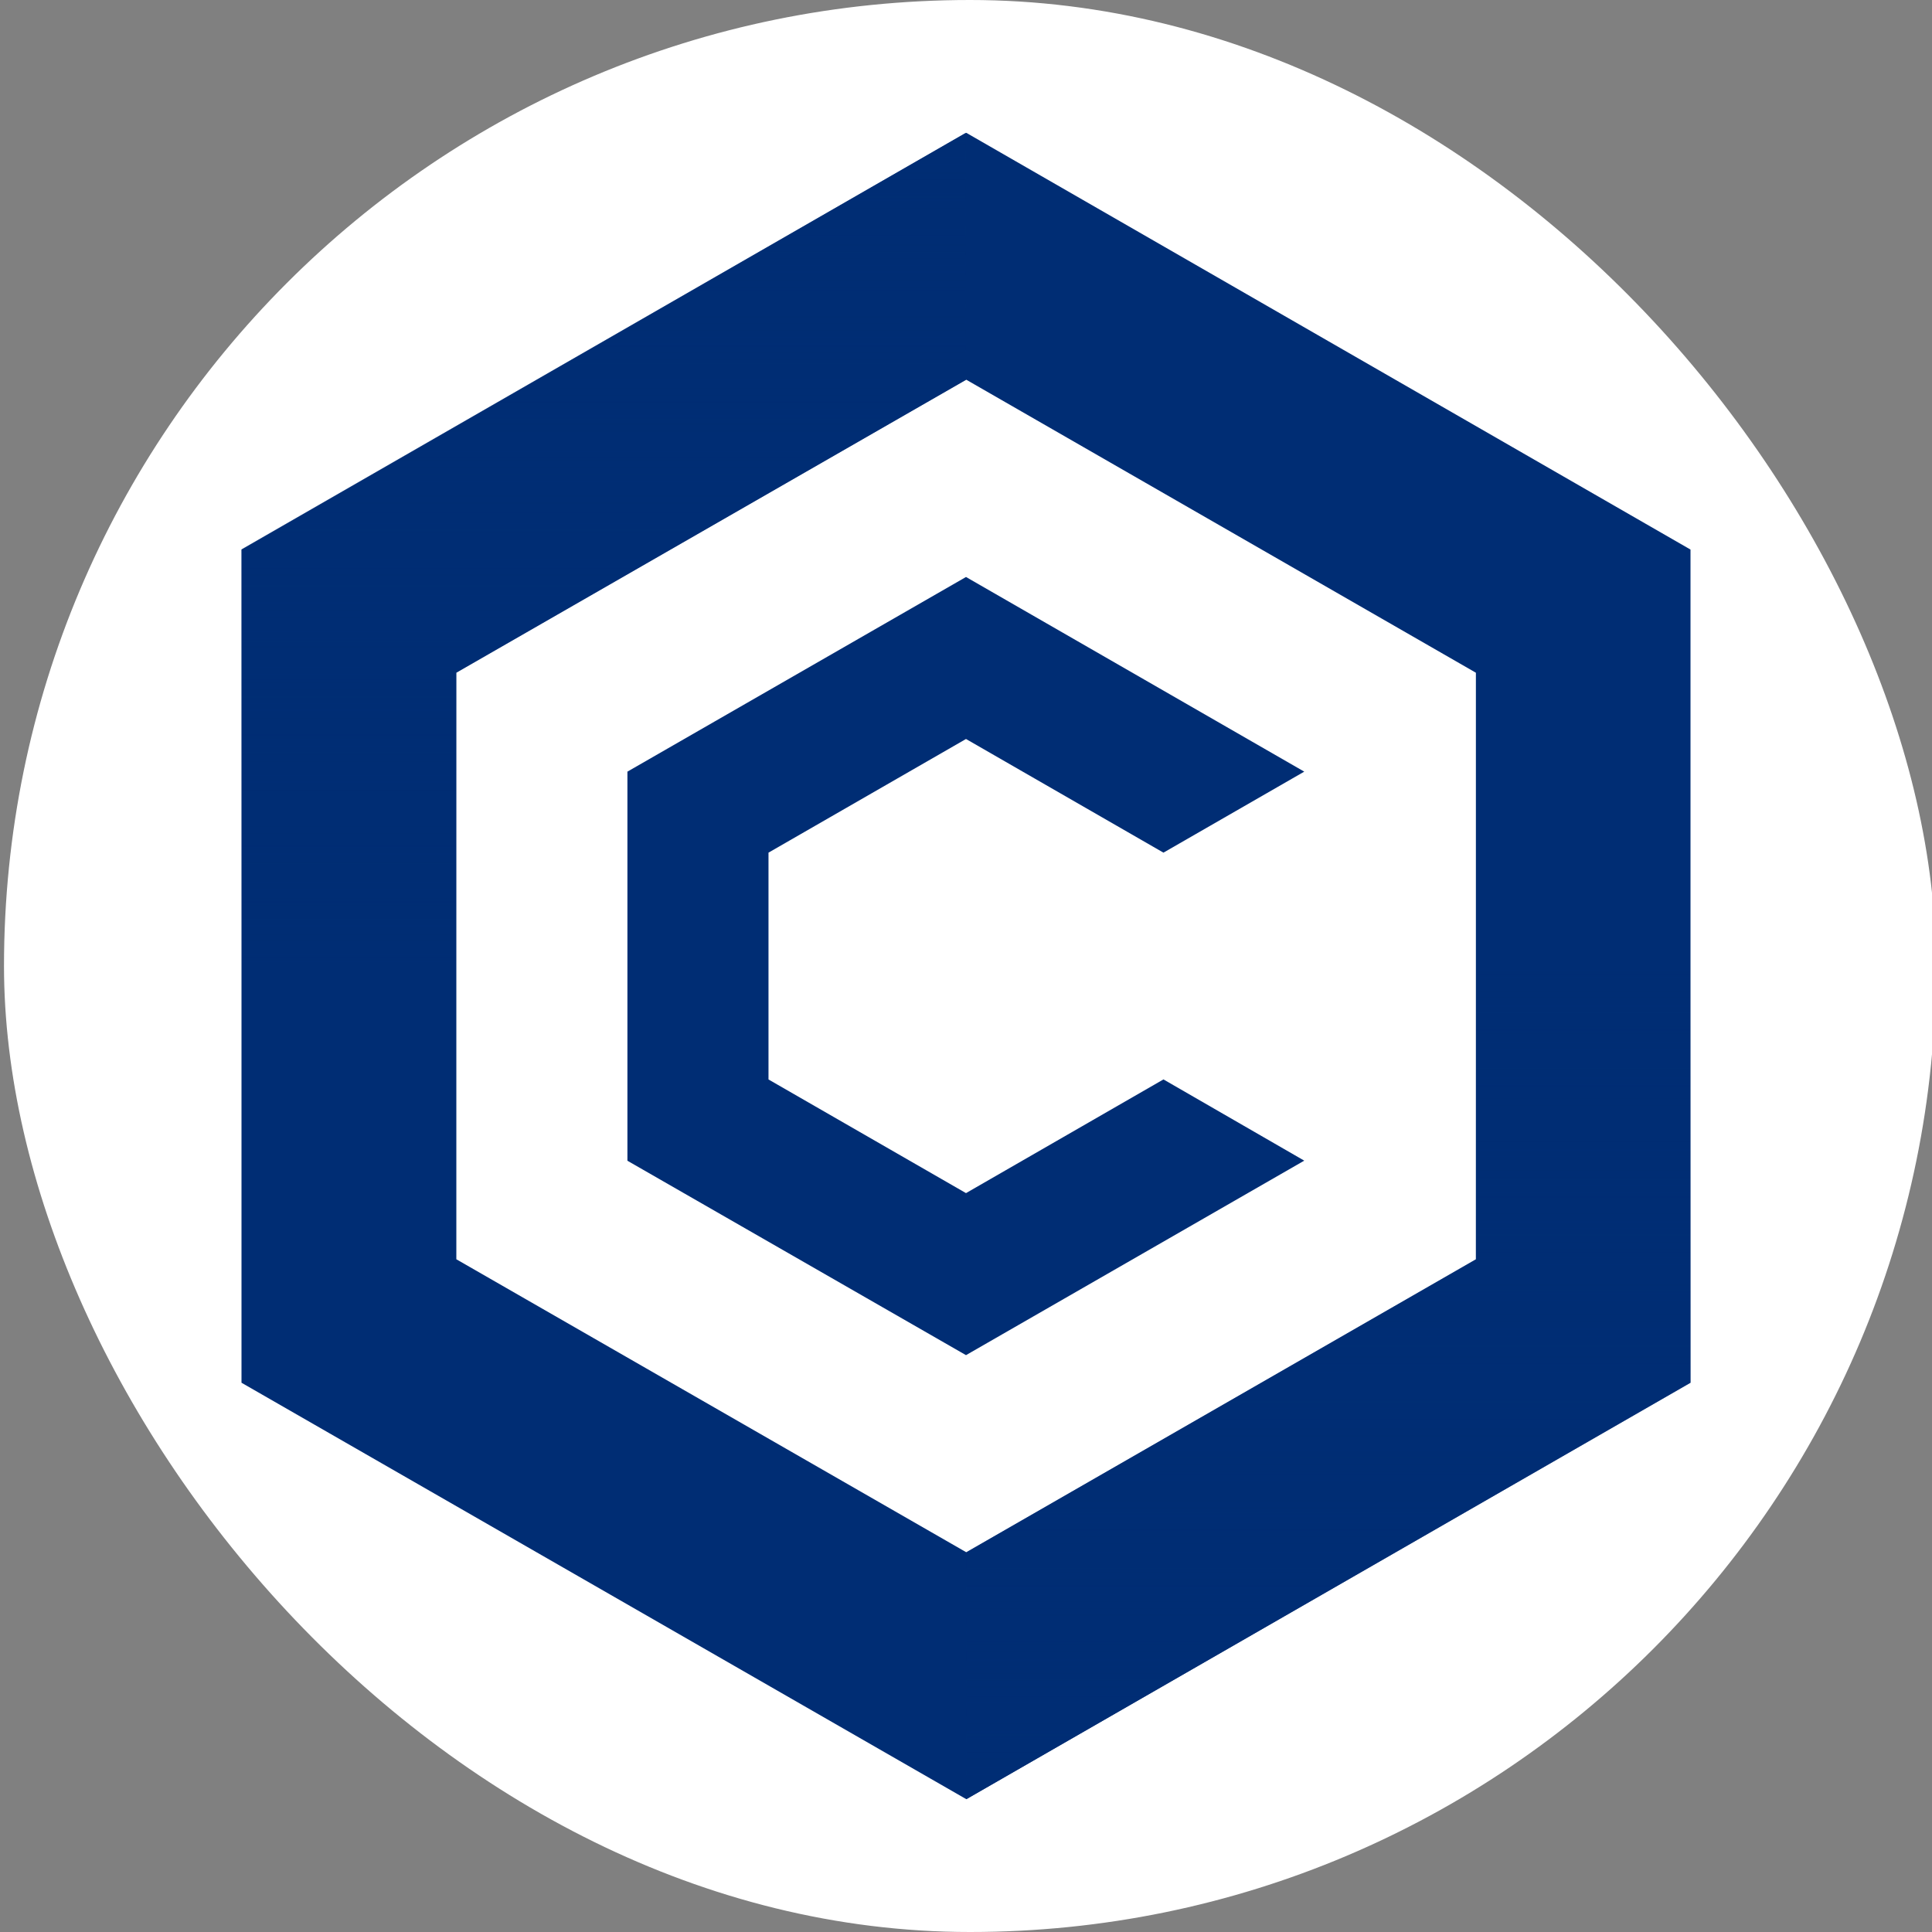 <svg viewBox="0 0 128 128" fill="none" xmlns="http://www.w3.org/2000/svg" width="22" height="22" circle="[object Object]"><rect x="0" y="0" width="128" height="128" fill="#808080" stroke="none"/><rect x="0.265" width="128" height="128" rx="64" fill="#fff"></rect><path d="M117.341 94.496 64 125.312 10.66 94.496V33.504L64 2.688l53.341 30.816z" fill="#fff"></path><path d="M64.02 8.8 16 36.41v55.2l48.02 27.59L112 91.61v-55.2zm33.762 74.63L64.02 102.842 30.234 83.43V44.57l33.785-19.412L97.782 44.57z" fill="#002D74"></path><path d="m64.02 119.201 47.981-27.59V36.41L64.021 8.799v16.379l33.764 19.41v38.86L64.02 102.844z" fill="url(#a)" style="mix-blend-mode: multiply;"></path><path d="m63.989 8.799-47.981 27.59V91.59l47.98 27.611v-16.379l-33.765-19.41v-38.86L63.99 25.156z" fill="url(#b)" style="mix-blend-mode: multiply;"></path><path d="M86.41 76.896 64 89.782l-22.432-12.88V51.123L64 38.227l22.41 12.896-9.328 5.367L64 48.96l-13.085 7.53v15.027L64 79.047l13.082-7.533z" fill="#002D74"></path><defs><linearGradient id="a" x1="88.01" y1="119.201" x2="88.01" y2="64" gradientUnits="userSpaceOnUse"><stop stop-color="#002D74"></stop><stop offset="1" stop-color="#002D74" stop-opacity="0"></stop></linearGradient><linearGradient id="b" x1="39.998" y1="8.799" x2="39.998" y2="64" gradientUnits="userSpaceOnUse"><stop stop-color="#002D74"></stop><stop offset="1" stop-color="#002D74" stop-opacity="0"></stop></linearGradient></defs></svg>